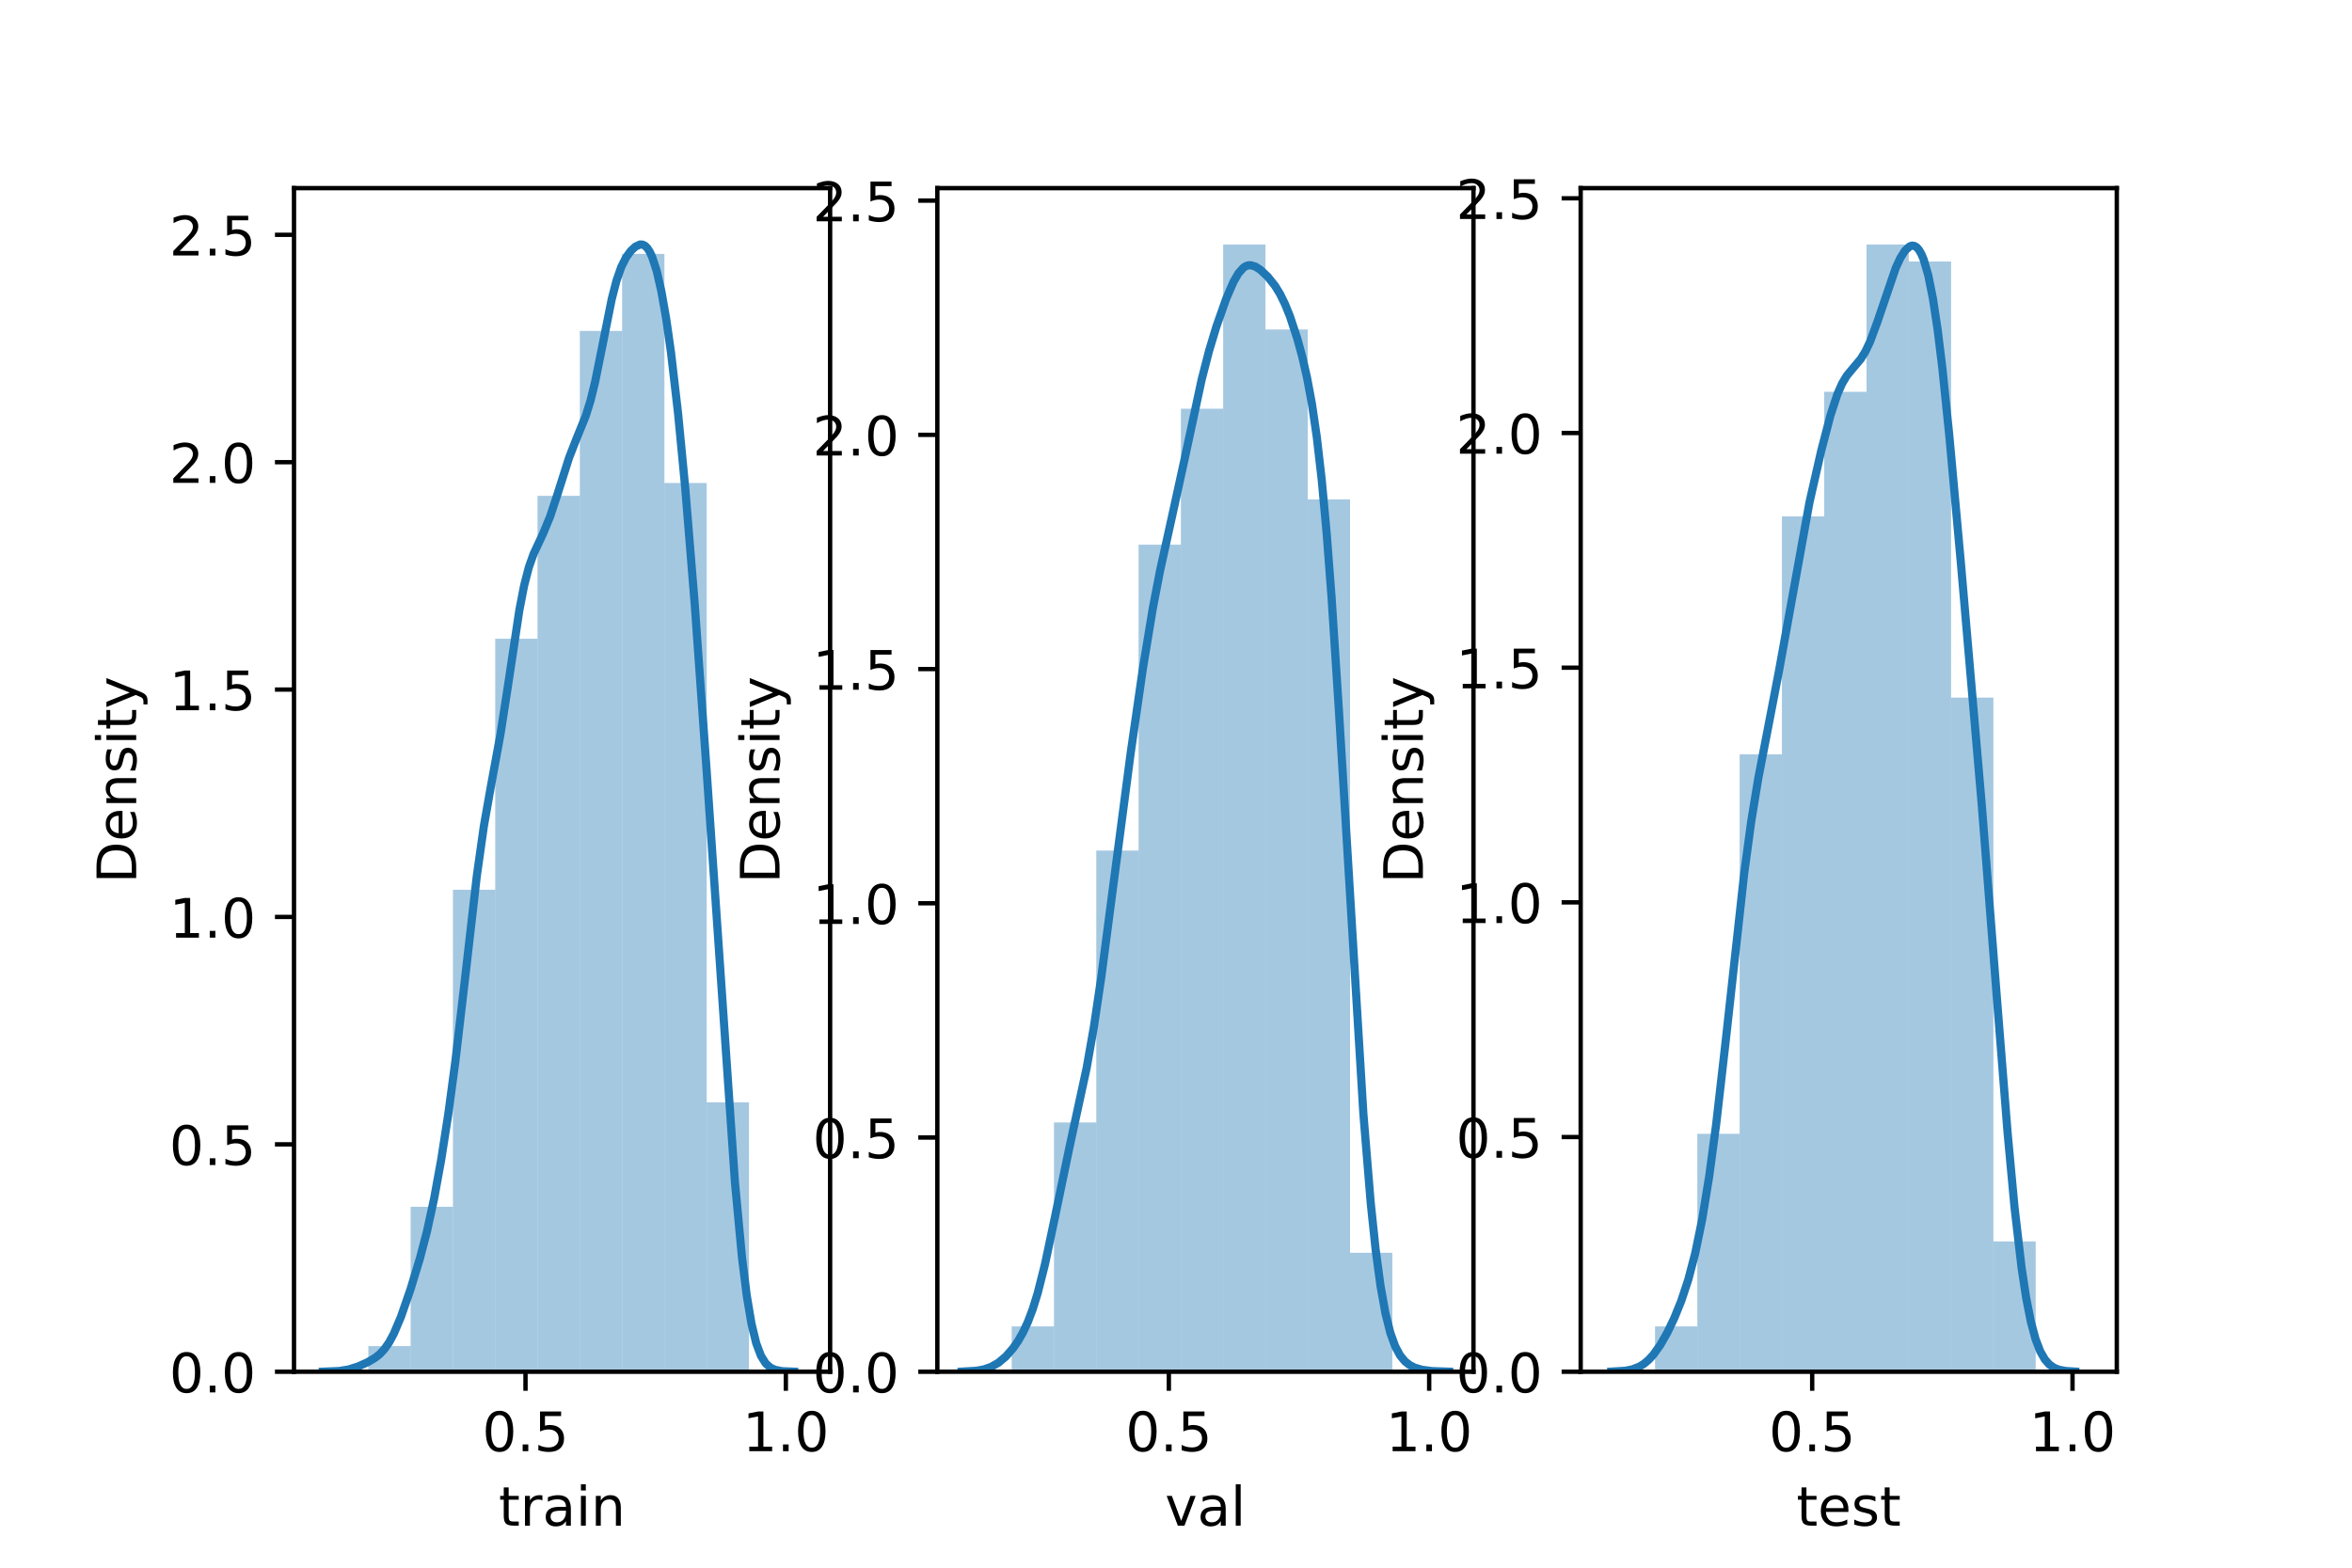 <?xml version="1.0" encoding="utf-8" standalone="no"?>
<!DOCTYPE svg PUBLIC "-//W3C//DTD SVG 1.1//EN"
  "http://www.w3.org/Graphics/SVG/1.1/DTD/svg11.dtd">
<!-- Created with matplotlib (https://matplotlib.org/) -->
<svg height="288pt" version="1.1" viewBox="0 0 432 288" width="432pt" xmlns="http://www.w3.org/2000/svg" xmlns:xlink="http://www.w3.org/1999/xlink">
 <defs>
  <style type="text/css">*{stroke-linecap:butt;stroke-linejoin:round;}</style>
 </defs>
 <g id="figure_1">
  <g id="patch_1">
   <path d="M 0 288 
L 432 288 
L 432 0 
L 0 0 
z
" style="fill:#ffffff;"/>
  </g>
  <g id="axes_1">
   <g id="patch_2">
    <path d="M 54 252 
L 152.471 252 
L 152.471 34.56 
L 54 34.56 
z
" style="fill:#ffffff;"/>
   </g>
   <g id="patch_3">
    <path clip-path="url(#p85835fac88)" d="M 67.655 252 
L 75.424 252 
L 75.424 247.287 
L 67.655 247.287 
z
" style="fill:#1f77b4;opacity:0.4;"/>
   </g>
   <g id="patch_4">
    <path clip-path="url(#p85835fac88)" d="M 75.424 252 
L 83.193 252 
L 83.193 221.702 
L 75.424 221.702 
z
" style="fill:#1f77b4;opacity:0.4;"/>
   </g>
   <g id="patch_5">
    <path clip-path="url(#p85835fac88)" d="M 83.193 252 
L 90.961 252 
L 90.961 163.463 
L 83.193 163.463 
z
" style="fill:#1f77b4;opacity:0.4;"/>
   </g>
   <g id="patch_6">
    <path clip-path="url(#p85835fac88)" d="M 90.961 252 
L 98.73 252 
L 98.73 117.343 
L 90.961 117.343 
z
" style="fill:#1f77b4;opacity:0.4;"/>
   </g>
   <g id="patch_7">
    <path clip-path="url(#p85835fac88)" d="M 98.73 252 
L 106.499 252 
L 106.499 91.084 
L 98.73 91.084 
z
" style="fill:#1f77b4;opacity:0.4;"/>
   </g>
   <g id="patch_8">
    <path clip-path="url(#p85835fac88)" d="M 106.499 252 
L 114.267 252 
L 114.267 60.787 
L 106.499 60.787 
z
" style="fill:#1f77b4;opacity:0.4;"/>
   </g>
   <g id="patch_9">
    <path clip-path="url(#p85835fac88)" d="M 114.267 252 
L 122.036 252 
L 122.036 46.648 
L 114.267 46.648 
z
" style="fill:#1f77b4;opacity:0.4;"/>
   </g>
   <g id="patch_10">
    <path clip-path="url(#p85835fac88)" d="M 122.036 252 
L 129.805 252 
L 129.805 88.728 
L 122.036 88.728 
z
" style="fill:#1f77b4;opacity:0.4;"/>
   </g>
   <g id="patch_11">
    <path clip-path="url(#p85835fac88)" d="M 129.805 252 
L 137.573 252 
L 137.573 202.513 
L 129.805 202.513 
z
" style="fill:#1f77b4;opacity:0.4;"/>
   </g>
   <g id="matplotlib.axis_1">
    <g id="xtick_1">
     <g id="line2d_1">
      <defs>
       <path d="M 0 0 
L 0 3.5 
" id="m9361485371" style="stroke:#000000;stroke-width:0.8;"/>
      </defs>
      <g>
       <use style="stroke:#000000;stroke-width:0.8;" x="96.521" xlink:href="#m9361485371" y="252"/>
      </g>
     </g>
     <g id="text_1">
      <!-- 0.5 -->
      <g transform="translate(88.57 266.598)scale(0.1 -0.1)">
       <defs>
        <path d="M 31.781 66.406 
Q 24.172 66.406 20.328 58.906 
Q 16.5 51.422 16.5 36.375 
Q 16.5 21.391 20.328 13.891 
Q 24.172 6.391 31.781 6.391 
Q 39.453 6.391 43.281 13.891 
Q 47.125 21.391 47.125 36.375 
Q 47.125 51.422 43.281 58.906 
Q 39.453 66.406 31.781 66.406 
z
M 31.781 74.219 
Q 44.047 74.219 50.516 64.516 
Q 56.984 54.828 56.984 36.375 
Q 56.984 17.969 50.516 8.266 
Q 44.047 -1.422 31.781 -1.422 
Q 19.531 -1.422 13.062 8.266 
Q 6.594 17.969 6.594 36.375 
Q 6.594 54.828 13.062 64.516 
Q 19.531 74.219 31.781 74.219 
z
" id="DejaVuSans-48"/>
        <path d="M 10.688 12.406 
L 21 12.406 
L 21 0 
L 10.688 0 
z
" id="DejaVuSans-46"/>
        <path d="M 10.797 72.906 
L 49.516 72.906 
L 49.516 64.594 
L 19.828 64.594 
L 19.828 46.734 
Q 21.969 47.469 24.109 47.828 
Q 26.266 48.188 28.422 48.188 
Q 40.625 48.188 47.75 41.5 
Q 54.891 34.812 54.891 23.391 
Q 54.891 11.625 47.562 5.094 
Q 40.234 -1.422 26.906 -1.422 
Q 22.312 -1.422 17.547 -0.641 
Q 12.797 0.141 7.719 1.703 
L 7.719 11.625 
Q 12.109 9.234 16.797 8.062 
Q 21.484 6.891 26.703 6.891 
Q 35.156 6.891 40.078 11.328 
Q 45.016 15.766 45.016 23.391 
Q 45.016 31 40.078 35.438 
Q 35.156 39.891 26.703 39.891 
Q 22.75 39.891 18.812 39.016 
Q 14.891 38.141 10.797 36.281 
z
" id="DejaVuSans-53"/>
       </defs>
       <use xlink:href="#DejaVuSans-48"/>
       <use x="63.623" xlink:href="#DejaVuSans-46"/>
       <use x="95.41" xlink:href="#DejaVuSans-53"/>
      </g>
     </g>
    </g>
    <g id="xtick_2">
     <g id="line2d_2">
      <g>
       <use style="stroke:#000000;stroke-width:0.8;" x="144.337" xlink:href="#m9361485371" y="252"/>
      </g>
     </g>
     <g id="text_2">
      <!-- 1.0 -->
      <g transform="translate(136.385 266.598)scale(0.1 -0.1)">
       <defs>
        <path d="M 12.406 8.297 
L 28.516 8.297 
L 28.516 63.922 
L 10.984 60.406 
L 10.984 69.391 
L 28.422 72.906 
L 38.281 72.906 
L 38.281 8.297 
L 54.391 8.297 
L 54.391 0 
L 12.406 0 
z
" id="DejaVuSans-49"/>
       </defs>
       <use xlink:href="#DejaVuSans-49"/>
       <use x="63.623" xlink:href="#DejaVuSans-46"/>
       <use x="95.41" xlink:href="#DejaVuSans-48"/>
      </g>
     </g>
    </g>
    <g id="text_3">
     <!-- train -->
     <g transform="translate(91.598 280.277)scale(0.1 -0.1)">
      <defs>
       <path d="M 18.312 70.219 
L 18.312 54.688 
L 36.812 54.688 
L 36.812 47.703 
L 18.312 47.703 
L 18.312 18.016 
Q 18.312 11.328 20.141 9.422 
Q 21.969 7.516 27.594 7.516 
L 36.812 7.516 
L 36.812 0 
L 27.594 0 
Q 17.188 0 13.234 3.875 
Q 9.281 7.766 9.281 18.016 
L 9.281 47.703 
L 2.688 47.703 
L 2.688 54.688 
L 9.281 54.688 
L 9.281 70.219 
z
" id="DejaVuSans-116"/>
       <path d="M 41.109 46.297 
Q 39.594 47.172 37.812 47.578 
Q 36.031 48 33.891 48 
Q 26.266 48 22.188 43.047 
Q 18.109 38.094 18.109 28.812 
L 18.109 0 
L 9.078 0 
L 9.078 54.688 
L 18.109 54.688 
L 18.109 46.188 
Q 20.953 51.172 25.484 53.578 
Q 30.031 56 36.531 56 
Q 37.453 56 38.578 55.875 
Q 39.703 55.766 41.062 55.516 
z
" id="DejaVuSans-114"/>
       <path d="M 34.281 27.484 
Q 23.391 27.484 19.188 25 
Q 14.984 22.516 14.984 16.5 
Q 14.984 11.719 18.141 8.906 
Q 21.297 6.109 26.703 6.109 
Q 34.188 6.109 38.703 11.406 
Q 43.219 16.703 43.219 25.484 
L 43.219 27.484 
z
M 52.203 31.203 
L 52.203 0 
L 43.219 0 
L 43.219 8.297 
Q 40.141 3.328 35.547 0.953 
Q 30.953 -1.422 24.312 -1.422 
Q 15.922 -1.422 10.953 3.297 
Q 6 8.016 6 15.922 
Q 6 25.141 12.172 29.828 
Q 18.359 34.516 30.609 34.516 
L 43.219 34.516 
L 43.219 35.406 
Q 43.219 41.609 39.141 45 
Q 35.062 48.391 27.688 48.391 
Q 23 48.391 18.547 47.266 
Q 14.109 46.141 10.016 43.891 
L 10.016 52.203 
Q 14.938 54.109 19.578 55.047 
Q 24.219 56 28.609 56 
Q 40.484 56 46.344 49.844 
Q 52.203 43.703 52.203 31.203 
z
" id="DejaVuSans-97"/>
       <path d="M 9.422 54.688 
L 18.406 54.688 
L 18.406 0 
L 9.422 0 
z
M 9.422 75.984 
L 18.406 75.984 
L 18.406 64.594 
L 9.422 64.594 
z
" id="DejaVuSans-105"/>
       <path d="M 54.891 33.016 
L 54.891 0 
L 45.906 0 
L 45.906 32.719 
Q 45.906 40.484 42.875 44.328 
Q 39.844 48.188 33.797 48.188 
Q 26.516 48.188 22.312 43.547 
Q 18.109 38.922 18.109 30.906 
L 18.109 0 
L 9.078 0 
L 9.078 54.688 
L 18.109 54.688 
L 18.109 46.188 
Q 21.344 51.125 25.703 53.562 
Q 30.078 56 35.797 56 
Q 45.219 56 50.047 50.172 
Q 54.891 44.344 54.891 33.016 
z
" id="DejaVuSans-110"/>
      </defs>
      <use xlink:href="#DejaVuSans-116"/>
      <use x="39.209" xlink:href="#DejaVuSans-114"/>
      <use x="80.322" xlink:href="#DejaVuSans-97"/>
      <use x="141.602" xlink:href="#DejaVuSans-105"/>
      <use x="169.385" xlink:href="#DejaVuSans-110"/>
     </g>
    </g>
   </g>
   <g id="matplotlib.axis_2">
    <g id="ytick_1">
     <g id="line2d_3">
      <defs>
       <path d="M 0 0 
L -3.5 0 
" id="m3966f8f498" style="stroke:#000000;stroke-width:0.8;"/>
      </defs>
      <g>
       <use style="stroke:#000000;stroke-width:0.8;" x="54" xlink:href="#m3966f8f498" y="252"/>
      </g>
     </g>
     <g id="text_4">
      <!-- 0.0 -->
      <g transform="translate(31.097 255.799)scale(0.1 -0.1)">
       <use xlink:href="#DejaVuSans-48"/>
       <use x="63.623" xlink:href="#DejaVuSans-46"/>
       <use x="95.41" xlink:href="#DejaVuSans-48"/>
      </g>
     </g>
    </g>
    <g id="ytick_2">
     <g id="line2d_4">
      <g>
       <use style="stroke:#000000;stroke-width:0.8;" x="54" xlink:href="#m3966f8f498" y="210.227"/>
      </g>
     </g>
     <g id="text_5">
      <!-- 0.5 -->
      <g transform="translate(31.097 214.026)scale(0.1 -0.1)">
       <use xlink:href="#DejaVuSans-48"/>
       <use x="63.623" xlink:href="#DejaVuSans-46"/>
       <use x="95.41" xlink:href="#DejaVuSans-53"/>
      </g>
     </g>
    </g>
    <g id="ytick_3">
     <g id="line2d_5">
      <g>
       <use style="stroke:#000000;stroke-width:0.8;" x="54" xlink:href="#m3966f8f498" y="168.454"/>
      </g>
     </g>
     <g id="text_6">
      <!-- 1.0 -->
      <g transform="translate(31.097 172.253)scale(0.1 -0.1)">
       <use xlink:href="#DejaVuSans-49"/>
       <use x="63.623" xlink:href="#DejaVuSans-46"/>
       <use x="95.41" xlink:href="#DejaVuSans-48"/>
      </g>
     </g>
    </g>
    <g id="ytick_4">
     <g id="line2d_6">
      <g>
       <use style="stroke:#000000;stroke-width:0.8;" x="54" xlink:href="#m3966f8f498" y="126.68"/>
      </g>
     </g>
     <g id="text_7">
      <!-- 1.5 -->
      <g transform="translate(31.097 130.479)scale(0.1 -0.1)">
       <use xlink:href="#DejaVuSans-49"/>
       <use x="63.623" xlink:href="#DejaVuSans-46"/>
       <use x="95.41" xlink:href="#DejaVuSans-53"/>
      </g>
     </g>
    </g>
    <g id="ytick_5">
     <g id="line2d_7">
      <g>
       <use style="stroke:#000000;stroke-width:0.8;" x="54" xlink:href="#m3966f8f498" y="84.907"/>
      </g>
     </g>
     <g id="text_8">
      <!-- 2.0 -->
      <g transform="translate(31.097 88.706)scale(0.1 -0.1)">
       <defs>
        <path d="M 19.188 8.297 
L 53.609 8.297 
L 53.609 0 
L 7.328 0 
L 7.328 8.297 
Q 12.938 14.109 22.625 23.891 
Q 32.328 33.688 34.812 36.531 
Q 39.547 41.844 41.422 45.531 
Q 43.312 49.219 43.312 52.781 
Q 43.312 58.594 39.234 62.25 
Q 35.156 65.922 28.609 65.922 
Q 23.969 65.922 18.812 64.312 
Q 13.672 62.703 7.812 59.422 
L 7.812 69.391 
Q 13.766 71.781 18.938 73 
Q 24.125 74.219 28.422 74.219 
Q 39.75 74.219 46.484 68.547 
Q 53.219 62.891 53.219 53.422 
Q 53.219 48.922 51.531 44.891 
Q 49.859 40.875 45.406 35.406 
Q 44.188 33.984 37.641 27.219 
Q 31.109 20.453 19.188 8.297 
z
" id="DejaVuSans-50"/>
       </defs>
       <use xlink:href="#DejaVuSans-50"/>
       <use x="63.623" xlink:href="#DejaVuSans-46"/>
       <use x="95.41" xlink:href="#DejaVuSans-48"/>
      </g>
     </g>
    </g>
    <g id="ytick_6">
     <g id="line2d_8">
      <g>
       <use style="stroke:#000000;stroke-width:0.8;" x="54" xlink:href="#m3966f8f498" y="43.134"/>
      </g>
     </g>
     <g id="text_9">
      <!-- 2.5 -->
      <g transform="translate(31.097 46.933)scale(0.1 -0.1)">
       <use xlink:href="#DejaVuSans-50"/>
       <use x="63.623" xlink:href="#DejaVuSans-46"/>
       <use x="95.41" xlink:href="#DejaVuSans-53"/>
      </g>
     </g>
    </g>
    <g id="text_10">
     <!-- Density -->
     <g transform="translate(25.017 162.289)rotate(-90)scale(0.1 -0.1)">
      <defs>
       <path d="M 19.672 64.797 
L 19.672 8.109 
L 31.594 8.109 
Q 46.688 8.109 53.688 14.938 
Q 60.688 21.781 60.688 36.531 
Q 60.688 51.172 53.688 57.984 
Q 46.688 64.797 31.594 64.797 
z
M 9.812 72.906 
L 30.078 72.906 
Q 51.266 72.906 61.172 64.094 
Q 71.094 55.281 71.094 36.531 
Q 71.094 17.672 61.125 8.828 
Q 51.172 0 30.078 0 
L 9.812 0 
z
" id="DejaVuSans-68"/>
       <path d="M 56.203 29.594 
L 56.203 25.203 
L 14.891 25.203 
Q 15.484 15.922 20.484 11.062 
Q 25.484 6.203 34.422 6.203 
Q 39.594 6.203 44.453 7.469 
Q 49.312 8.734 54.109 11.281 
L 54.109 2.781 
Q 49.266 0.734 44.188 -0.344 
Q 39.109 -1.422 33.891 -1.422 
Q 20.797 -1.422 13.156 6.188 
Q 5.516 13.812 5.516 26.812 
Q 5.516 40.234 12.766 48.109 
Q 20.016 56 32.328 56 
Q 43.359 56 49.781 48.891 
Q 56.203 41.797 56.203 29.594 
z
M 47.219 32.234 
Q 47.125 39.594 43.094 43.984 
Q 39.062 48.391 32.422 48.391 
Q 24.906 48.391 20.391 44.141 
Q 15.875 39.891 15.188 32.172 
z
" id="DejaVuSans-101"/>
       <path d="M 44.281 53.078 
L 44.281 44.578 
Q 40.484 46.531 36.375 47.5 
Q 32.281 48.484 27.875 48.484 
Q 21.188 48.484 17.844 46.438 
Q 14.5 44.391 14.5 40.281 
Q 14.5 37.156 16.891 35.375 
Q 19.281 33.594 26.516 31.984 
L 29.594 31.297 
Q 39.156 29.25 43.188 25.516 
Q 47.219 21.781 47.219 15.094 
Q 47.219 7.469 41.188 3.016 
Q 35.156 -1.422 24.609 -1.422 
Q 20.219 -1.422 15.453 -0.562 
Q 10.688 0.297 5.422 2 
L 5.422 11.281 
Q 10.406 8.688 15.234 7.391 
Q 20.062 6.109 24.812 6.109 
Q 31.156 6.109 34.562 8.281 
Q 37.984 10.453 37.984 14.406 
Q 37.984 18.062 35.516 20.016 
Q 33.062 21.969 24.703 23.781 
L 21.578 24.516 
Q 13.234 26.266 9.516 29.906 
Q 5.812 33.547 5.812 39.891 
Q 5.812 47.609 11.281 51.797 
Q 16.75 56 26.812 56 
Q 31.781 56 36.172 55.266 
Q 40.578 54.547 44.281 53.078 
z
" id="DejaVuSans-115"/>
       <path d="M 32.172 -5.078 
Q 28.375 -14.844 24.75 -17.812 
Q 21.141 -20.797 15.094 -20.797 
L 7.906 -20.797 
L 7.906 -13.281 
L 13.188 -13.281 
Q 16.891 -13.281 18.938 -11.516 
Q 21 -9.766 23.484 -3.219 
L 25.094 0.875 
L 2.984 54.688 
L 12.5 54.688 
L 29.594 11.922 
L 46.688 54.688 
L 56.203 54.688 
z
" id="DejaVuSans-121"/>
      </defs>
      <use xlink:href="#DejaVuSans-68"/>
      <use x="77.002" xlink:href="#DejaVuSans-101"/>
      <use x="138.525" xlink:href="#DejaVuSans-110"/>
      <use x="201.904" xlink:href="#DejaVuSans-115"/>
      <use x="254.004" xlink:href="#DejaVuSans-105"/>
      <use x="281.787" xlink:href="#DejaVuSans-116"/>
      <use x="320.996" xlink:href="#DejaVuSans-121"/>
     </g>
    </g>
   </g>
   <g id="line2d_9">
    <path clip-path="url(#p85835fac88)" d="M 59.291 251.992 
L 62.336 251.866 
L 64.076 251.574 
L 65.816 251.019 
L 67.556 250.237 
L 68.861 249.471 
L 69.731 248.785 
L 70.601 247.859 
L 71.471 246.612 
L 72.341 244.996 
L 73.646 241.908 
L 75.386 236.898 
L 77.126 231.179 
L 78.431 226.18 
L 79.736 220.191 
L 81.042 213.014 
L 82.347 204.601 
L 83.652 194.878 
L 85.392 179.977 
L 87.567 161.013 
L 88.872 151.766 
L 90.177 144.379 
L 91.917 134.907 
L 93.222 126.496 
L 95.397 112.061 
L 96.267 107.576 
L 97.137 104.197 
L 98.007 101.747 
L 99.747 98.038 
L 101.052 94.864 
L 102.357 90.91 
L 104.532 84.069 
L 105.837 80.719 
L 107.577 76.434 
L 108.447 73.647 
L 109.317 70.115 
L 110.622 63.633 
L 112.362 54.937 
L 113.232 51.562 
L 114.102 49.068 
L 114.972 47.328 
L 115.842 46.119 
L 116.712 45.302 
L 117.582 44.914 
L 118.017 44.936 
L 118.452 45.142 
L 118.887 45.561 
L 119.322 46.219 
L 119.757 47.136 
L 120.627 49.802 
L 121.497 53.616 
L 122.367 58.582 
L 123.237 64.686 
L 124.542 75.926 
L 125.847 89.52 
L 127.587 110.794 
L 129.763 141.193 
L 134.983 217.131 
L 136.288 231.013 
L 137.158 238 
L 138.028 243.181 
L 138.898 246.768 
L 139.768 249.081 
L 140.638 250.471 
L 141.508 251.249 
L 142.378 251.654 
L 143.683 251.904 
L 145.858 251.992 
L 145.858 251.992 
" style="fill:none;stroke:#1f77b4;stroke-linecap:square;stroke-width:1.5;"/>
   </g>
   <g id="patch_12">
    <path d="M 54 252 
L 54 34.56 
" style="fill:none;stroke:#000000;stroke-linecap:square;stroke-linejoin:miter;stroke-width:0.8;"/>
   </g>
   <g id="patch_13">
    <path d="M 152.471 252 
L 152.471 34.56 
" style="fill:none;stroke:#000000;stroke-linecap:square;stroke-linejoin:miter;stroke-width:0.8;"/>
   </g>
   <g id="patch_14">
    <path d="M 54 252 
L 152.471 252 
" style="fill:none;stroke:#000000;stroke-linecap:square;stroke-linejoin:miter;stroke-width:0.8;"/>
   </g>
   <g id="patch_15">
    <path d="M 54 34.56 
L 152.471 34.56 
" style="fill:none;stroke:#000000;stroke-linecap:square;stroke-linejoin:miter;stroke-width:0.8;"/>
   </g>
  </g>
  <g id="axes_2">
   <g id="patch_16">
    <path d="M 172.165 252 
L 270.635 252 
L 270.635 34.56 
L 172.165 34.56 
z
" style="fill:#ffffff;"/>
   </g>
   <g id="patch_17">
    <path clip-path="url(#p660f6eac1b)" d="M 185.82 252 
L 193.589 252 
L 193.589 243.675 
L 185.82 243.675 
z
" style="fill:#1f77b4;opacity:0.4;"/>
   </g>
   <g id="patch_18">
    <path clip-path="url(#p660f6eac1b)" d="M 193.589 252 
L 201.357 252 
L 201.357 206.212 
L 193.589 206.212 
z
" style="fill:#1f77b4;opacity:0.4;"/>
   </g>
   <g id="patch_19">
    <path clip-path="url(#p660f6eac1b)" d="M 201.357 252 
L 209.126 252 
L 209.126 156.262 
L 201.357 156.262 
z
" style="fill:#1f77b4;opacity:0.4;"/>
   </g>
   <g id="patch_20">
    <path clip-path="url(#p660f6eac1b)" d="M 209.126 252 
L 216.895 252 
L 216.895 100.068 
L 209.126 100.068 
z
" style="fill:#1f77b4;opacity:0.4;"/>
   </g>
   <g id="patch_21">
    <path clip-path="url(#p660f6eac1b)" d="M 216.895 252 
L 224.663 252 
L 224.663 75.093 
L 216.895 75.093 
z
" style="fill:#1f77b4;opacity:0.4;"/>
   </g>
   <g id="patch_22">
    <path clip-path="url(#p660f6eac1b)" d="M 224.663 252 
L 232.432 252 
L 232.432 44.914 
L 224.663 44.914 
z
" style="fill:#1f77b4;opacity:0.4;"/>
   </g>
   <g id="patch_23">
    <path clip-path="url(#p660f6eac1b)" d="M 232.432 252 
L 240.201 252 
L 240.201 60.524 
L 232.432 60.524 
z
" style="fill:#1f77b4;opacity:0.4;"/>
   </g>
   <g id="patch_24">
    <path clip-path="url(#p660f6eac1b)" d="M 240.201 252 
L 247.969 252 
L 247.969 91.743 
L 240.201 91.743 
z
" style="fill:#1f77b4;opacity:0.4;"/>
   </g>
   <g id="patch_25">
    <path clip-path="url(#p660f6eac1b)" d="M 247.969 252 
L 255.738 252 
L 255.738 230.147 
L 247.969 230.147 
z
" style="fill:#1f77b4;opacity:0.4;"/>
   </g>
   <g id="matplotlib.axis_3">
    <g id="xtick_3">
     <g id="line2d_10">
      <g>
       <use style="stroke:#000000;stroke-width:0.8;" x="214.686" xlink:href="#m9361485371" y="252"/>
      </g>
     </g>
     <g id="text_11">
      <!-- 0.5 -->
      <g transform="translate(206.734 266.598)scale(0.1 -0.1)">
       <use xlink:href="#DejaVuSans-48"/>
       <use x="63.623" xlink:href="#DejaVuSans-46"/>
       <use x="95.41" xlink:href="#DejaVuSans-53"/>
      </g>
     </g>
    </g>
    <g id="xtick_4">
     <g id="line2d_11">
      <g>
       <use style="stroke:#000000;stroke-width:0.8;" x="262.501" xlink:href="#m9361485371" y="252"/>
      </g>
     </g>
     <g id="text_12">
      <!-- 1.0 -->
      <g transform="translate(254.55 266.598)scale(0.1 -0.1)">
       <use xlink:href="#DejaVuSans-49"/>
       <use x="63.623" xlink:href="#DejaVuSans-46"/>
       <use x="95.41" xlink:href="#DejaVuSans-48"/>
      </g>
     </g>
    </g>
    <g id="text_13">
     <!-- val -->
     <g transform="translate(213.988 280.277)scale(0.1 -0.1)">
      <defs>
       <path d="M 2.984 54.688 
L 12.5 54.688 
L 29.594 8.797 
L 46.688 54.688 
L 56.203 54.688 
L 35.688 0 
L 23.484 0 
z
" id="DejaVuSans-118"/>
       <path d="M 9.422 75.984 
L 18.406 75.984 
L 18.406 0 
L 9.422 0 
z
" id="DejaVuSans-108"/>
      </defs>
      <use xlink:href="#DejaVuSans-118"/>
      <use x="59.18" xlink:href="#DejaVuSans-97"/>
      <use x="120.459" xlink:href="#DejaVuSans-108"/>
     </g>
    </g>
   </g>
   <g id="matplotlib.axis_4">
    <g id="ytick_7">
     <g id="line2d_12">
      <g>
       <use style="stroke:#000000;stroke-width:0.8;" x="172.165" xlink:href="#m3966f8f498" y="252"/>
      </g>
     </g>
     <g id="text_14">
      <!-- 0.0 -->
      <g transform="translate(149.262 255.799)scale(0.1 -0.1)">
       <use xlink:href="#DejaVuSans-48"/>
       <use x="63.623" xlink:href="#DejaVuSans-46"/>
       <use x="95.41" xlink:href="#DejaVuSans-48"/>
      </g>
     </g>
    </g>
    <g id="ytick_8">
     <g id="line2d_13">
      <g>
       <use style="stroke:#000000;stroke-width:0.8;" x="172.165" xlink:href="#m3966f8f498" y="208.971"/>
      </g>
     </g>
     <g id="text_15">
      <!-- 0.5 -->
      <g transform="translate(149.262 212.77)scale(0.1 -0.1)">
       <use xlink:href="#DejaVuSans-48"/>
       <use x="63.623" xlink:href="#DejaVuSans-46"/>
       <use x="95.41" xlink:href="#DejaVuSans-53"/>
      </g>
     </g>
    </g>
    <g id="ytick_9">
     <g id="line2d_14">
      <g>
       <use style="stroke:#000000;stroke-width:0.8;" x="172.165" xlink:href="#m3966f8f498" y="165.942"/>
      </g>
     </g>
     <g id="text_16">
      <!-- 1.0 -->
      <g transform="translate(149.262 169.741)scale(0.1 -0.1)">
       <use xlink:href="#DejaVuSans-49"/>
       <use x="63.623" xlink:href="#DejaVuSans-46"/>
       <use x="95.41" xlink:href="#DejaVuSans-48"/>
      </g>
     </g>
    </g>
    <g id="ytick_10">
     <g id="line2d_15">
      <g>
       <use style="stroke:#000000;stroke-width:0.8;" x="172.165" xlink:href="#m3966f8f498" y="122.913"/>
      </g>
     </g>
     <g id="text_17">
      <!-- 1.5 -->
      <g transform="translate(149.262 126.712)scale(0.1 -0.1)">
       <use xlink:href="#DejaVuSans-49"/>
       <use x="63.623" xlink:href="#DejaVuSans-46"/>
       <use x="95.41" xlink:href="#DejaVuSans-53"/>
      </g>
     </g>
    </g>
    <g id="ytick_11">
     <g id="line2d_16">
      <g>
       <use style="stroke:#000000;stroke-width:0.8;" x="172.165" xlink:href="#m3966f8f498" y="79.884"/>
      </g>
     </g>
     <g id="text_18">
      <!-- 2.0 -->
      <g transform="translate(149.262 83.683)scale(0.1 -0.1)">
       <use xlink:href="#DejaVuSans-50"/>
       <use x="63.623" xlink:href="#DejaVuSans-46"/>
       <use x="95.41" xlink:href="#DejaVuSans-48"/>
      </g>
     </g>
    </g>
    <g id="ytick_12">
     <g id="line2d_17">
      <g>
       <use style="stroke:#000000;stroke-width:0.8;" x="172.165" xlink:href="#m3966f8f498" y="36.855"/>
      </g>
     </g>
     <g id="text_19">
      <!-- 2.5 -->
      <g transform="translate(149.262 40.654)scale(0.1 -0.1)">
       <use xlink:href="#DejaVuSans-50"/>
       <use x="63.623" xlink:href="#DejaVuSans-46"/>
       <use x="95.41" xlink:href="#DejaVuSans-53"/>
      </g>
     </g>
    </g>
    <g id="text_20">
     <!-- Density -->
     <g transform="translate(143.182 162.289)rotate(-90)scale(0.1 -0.1)">
      <use xlink:href="#DejaVuSans-68"/>
      <use x="77.002" xlink:href="#DejaVuSans-101"/>
      <use x="138.525" xlink:href="#DejaVuSans-110"/>
      <use x="201.904" xlink:href="#DejaVuSans-115"/>
      <use x="254.004" xlink:href="#DejaVuSans-105"/>
      <use x="281.787" xlink:href="#DejaVuSans-116"/>
      <use x="320.996" xlink:href="#DejaVuSans-121"/>
     </g>
    </g>
   </g>
   <g id="line2d_18">
    <path clip-path="url(#p660f6eac1b)" d="M 176.641 251.98 
L 179.34 251.824 
L 180.689 251.578 
L 182.039 251.112 
L 183.388 250.341 
L 184.738 249.207 
L 186.087 247.666 
L 186.987 246.369 
L 187.887 244.797 
L 188.786 242.869 
L 189.686 240.494 
L 190.586 237.6 
L 191.935 232.255 
L 193.735 223.736 
L 196.434 210.746 
L 199.583 196.226 
L 200.932 188.551 
L 202.282 179.466 
L 204.531 162.285 
L 207.68 138.299 
L 209.929 122.733 
L 211.728 111.827 
L 213.078 104.804 
L 215.327 94.62 
L 217.576 84.356 
L 220.725 69.682 
L 222.075 64.443 
L 223.424 59.976 
L 225.224 54.871 
L 226.573 51.749 
L 227.473 50.198 
L 228.373 49.189 
L 228.822 48.899 
L 229.272 48.746 
L 229.722 48.721 
L 230.622 48.993 
L 231.521 49.583 
L 232.871 50.853 
L 234.221 52.552 
L 235.12 54.027 
L 236.02 55.862 
L 236.92 58.089 
L 238.269 62.176 
L 239.169 65.46 
L 240.068 69.371 
L 240.968 74.207 
L 241.868 80.347 
L 242.768 88.164 
L 243.667 97.912 
L 244.567 109.639 
L 245.916 130.438 
L 250.415 204.585 
L 251.764 220.992 
L 252.664 229.537 
L 253.564 236.224 
L 254.463 241.239 
L 255.363 244.847 
L 256.263 247.342 
L 257.163 249.012 
L 258.062 250.102 
L 258.962 250.804 
L 259.862 251.254 
L 261.211 251.645 
L 263.01 251.882 
L 266.159 251.989 
L 266.159 251.989 
" style="fill:none;stroke:#1f77b4;stroke-linecap:square;stroke-width:1.5;"/>
   </g>
   <g id="patch_26">
    <path d="M 172.165 252 
L 172.165 34.56 
" style="fill:none;stroke:#000000;stroke-linecap:square;stroke-linejoin:miter;stroke-width:0.8;"/>
   </g>
   <g id="patch_27">
    <path d="M 270.635 252 
L 270.635 34.56 
" style="fill:none;stroke:#000000;stroke-linecap:square;stroke-linejoin:miter;stroke-width:0.8;"/>
   </g>
   <g id="patch_28">
    <path d="M 172.165 252 
L 270.635 252 
" style="fill:none;stroke:#000000;stroke-linecap:square;stroke-linejoin:miter;stroke-width:0.8;"/>
   </g>
   <g id="patch_29">
    <path d="M 172.165 34.56 
L 270.635 34.56 
" style="fill:none;stroke:#000000;stroke-linecap:square;stroke-linejoin:miter;stroke-width:0.8;"/>
   </g>
  </g>
  <g id="axes_3">
   <g id="patch_30">
    <path d="M 290.329 252 
L 388.8 252 
L 388.8 34.56 
L 290.329 34.56 
z
" style="fill:#ffffff;"/>
   </g>
   <g id="patch_31">
    <path clip-path="url(#p56af8ebb15)" d="M 303.985 252 
L 311.754 252 
L 311.754 243.675 
L 303.985 243.675 
z
" style="fill:#1f77b4;opacity:0.4;"/>
   </g>
   <g id="patch_32">
    <path clip-path="url(#p56af8ebb15)" d="M 311.754 252 
L 319.522 252 
L 319.522 208.293 
L 311.754 208.293 
z
" style="fill:#1f77b4;opacity:0.4;"/>
   </g>
   <g id="patch_33">
    <path clip-path="url(#p56af8ebb15)" d="M 319.522 252 
L 327.291 252 
L 327.291 138.571 
L 319.522 138.571 
z
" style="fill:#1f77b4;opacity:0.4;"/>
   </g>
   <g id="patch_34">
    <path clip-path="url(#p56af8ebb15)" d="M 327.291 252 
L 335.059 252 
L 335.059 94.865 
L 327.291 94.865 
z
" style="fill:#1f77b4;opacity:0.4;"/>
   </g>
   <g id="patch_35">
    <path clip-path="url(#p56af8ebb15)" d="M 335.059 252 
L 342.828 252 
L 342.828 71.971 
L 335.059 71.971 
z
" style="fill:#1f77b4;opacity:0.4;"/>
   </g>
   <g id="patch_36">
    <path clip-path="url(#p56af8ebb15)" d="M 342.828 252 
L 350.597 252 
L 350.597 44.914 
L 342.828 44.914 
z
" style="fill:#1f77b4;opacity:0.4;"/>
   </g>
   <g id="patch_37">
    <path clip-path="url(#p56af8ebb15)" d="M 350.597 252 
L 358.365 252 
L 358.365 48.036 
L 350.597 48.036 
z
" style="fill:#1f77b4;opacity:0.4;"/>
   </g>
   <g id="patch_38">
    <path clip-path="url(#p56af8ebb15)" d="M 358.365 252 
L 366.134 252 
L 366.134 128.165 
L 358.365 128.165 
z
" style="fill:#1f77b4;opacity:0.4;"/>
   </g>
   <g id="patch_39">
    <path clip-path="url(#p56af8ebb15)" d="M 366.134 252 
L 373.903 252 
L 373.903 228.065 
L 366.134 228.065 
z
" style="fill:#1f77b4;opacity:0.4;"/>
   </g>
   <g id="matplotlib.axis_5">
    <g id="xtick_5">
     <g id="line2d_19">
      <g>
       <use style="stroke:#000000;stroke-width:0.8;" x="332.851" xlink:href="#m9361485371" y="252"/>
      </g>
     </g>
     <g id="text_21">
      <!-- 0.5 -->
      <g transform="translate(324.899 266.598)scale(0.1 -0.1)">
       <use xlink:href="#DejaVuSans-48"/>
       <use x="63.623" xlink:href="#DejaVuSans-46"/>
       <use x="95.41" xlink:href="#DejaVuSans-53"/>
      </g>
     </g>
    </g>
    <g id="xtick_6">
     <g id="line2d_20">
      <g>
       <use style="stroke:#000000;stroke-width:0.8;" x="380.666" xlink:href="#m9361485371" y="252"/>
      </g>
     </g>
     <g id="text_22">
      <!-- 1.0 -->
      <g transform="translate(372.714 266.598)scale(0.1 -0.1)">
       <use xlink:href="#DejaVuSans-49"/>
       <use x="63.623" xlink:href="#DejaVuSans-46"/>
       <use x="95.41" xlink:href="#DejaVuSans-48"/>
      </g>
     </g>
    </g>
    <g id="text_23">
     <!-- test -->
     <g transform="translate(329.963 280.277)scale(0.1 -0.1)">
      <use xlink:href="#DejaVuSans-116"/>
      <use x="39.209" xlink:href="#DejaVuSans-101"/>
      <use x="100.732" xlink:href="#DejaVuSans-115"/>
      <use x="152.832" xlink:href="#DejaVuSans-116"/>
     </g>
    </g>
   </g>
   <g id="matplotlib.axis_6">
    <g id="ytick_13">
     <g id="line2d_21">
      <g>
       <use style="stroke:#000000;stroke-width:0.8;" x="290.329" xlink:href="#m3966f8f498" y="252"/>
      </g>
     </g>
     <g id="text_24">
      <!-- 0.0 -->
      <g transform="translate(267.426 255.799)scale(0.1 -0.1)">
       <use xlink:href="#DejaVuSans-48"/>
       <use x="63.623" xlink:href="#DejaVuSans-46"/>
       <use x="95.41" xlink:href="#DejaVuSans-48"/>
      </g>
     </g>
    </g>
    <g id="ytick_14">
     <g id="line2d_22">
      <g>
       <use style="stroke:#000000;stroke-width:0.8;" x="290.329" xlink:href="#m3966f8f498" y="208.886"/>
      </g>
     </g>
     <g id="text_25">
      <!-- 0.5 -->
      <g transform="translate(267.426 212.686)scale(0.1 -0.1)">
       <use xlink:href="#DejaVuSans-48"/>
       <use x="63.623" xlink:href="#DejaVuSans-46"/>
       <use x="95.41" xlink:href="#DejaVuSans-53"/>
      </g>
     </g>
    </g>
    <g id="ytick_15">
     <g id="line2d_23">
      <g>
       <use style="stroke:#000000;stroke-width:0.8;" x="290.329" xlink:href="#m3966f8f498" y="165.773"/>
      </g>
     </g>
     <g id="text_26">
      <!-- 1.0 -->
      <g transform="translate(267.426 169.572)scale(0.1 -0.1)">
       <use xlink:href="#DejaVuSans-49"/>
       <use x="63.623" xlink:href="#DejaVuSans-46"/>
       <use x="95.41" xlink:href="#DejaVuSans-48"/>
      </g>
     </g>
    </g>
    <g id="ytick_16">
     <g id="line2d_24">
      <g>
       <use style="stroke:#000000;stroke-width:0.8;" x="290.329" xlink:href="#m3966f8f498" y="122.659"/>
      </g>
     </g>
     <g id="text_27">
      <!-- 1.5 -->
      <g transform="translate(267.426 126.458)scale(0.1 -0.1)">
       <use xlink:href="#DejaVuSans-49"/>
       <use x="63.623" xlink:href="#DejaVuSans-46"/>
       <use x="95.41" xlink:href="#DejaVuSans-53"/>
      </g>
     </g>
    </g>
    <g id="ytick_17">
     <g id="line2d_25">
      <g>
       <use style="stroke:#000000;stroke-width:0.8;" x="290.329" xlink:href="#m3966f8f498" y="79.546"/>
      </g>
     </g>
     <g id="text_28">
      <!-- 2.0 -->
      <g transform="translate(267.426 83.345)scale(0.1 -0.1)">
       <use xlink:href="#DejaVuSans-50"/>
       <use x="63.623" xlink:href="#DejaVuSans-46"/>
       <use x="95.41" xlink:href="#DejaVuSans-48"/>
      </g>
     </g>
    </g>
    <g id="ytick_18">
     <g id="line2d_26">
      <g>
       <use style="stroke:#000000;stroke-width:0.8;" x="290.329" xlink:href="#m3966f8f498" y="36.432"/>
      </g>
     </g>
     <g id="text_29">
      <!-- 2.5 -->
      <g transform="translate(267.426 40.231)scale(0.1 -0.1)">
       <use xlink:href="#DejaVuSans-50"/>
       <use x="63.623" xlink:href="#DejaVuSans-46"/>
       <use x="95.41" xlink:href="#DejaVuSans-53"/>
      </g>
     </g>
    </g>
    <g id="text_30">
     <!-- Density -->
     <g transform="translate(261.347 162.289)rotate(-90)scale(0.1 -0.1)">
      <use xlink:href="#DejaVuSans-68"/>
      <use x="77.002" xlink:href="#DejaVuSans-101"/>
      <use x="138.525" xlink:href="#DejaVuSans-110"/>
      <use x="201.904" xlink:href="#DejaVuSans-115"/>
      <use x="254.004" xlink:href="#DejaVuSans-105"/>
      <use x="281.787" xlink:href="#DejaVuSans-116"/>
      <use x="320.996" xlink:href="#DejaVuSans-121"/>
     </g>
    </g>
   </g>
   <g id="line2d_27">
    <path clip-path="url(#p56af8ebb15)" d="M 295.962 251.979 
L 298.531 251.821 
L 299.815 251.567 
L 301.099 251.067 
L 301.955 250.538 
L 302.812 249.818 
L 303.668 248.885 
L 304.952 247.084 
L 306.236 244.829 
L 307.521 242.147 
L 308.805 238.973 
L 310.089 235.101 
L 311.373 230.207 
L 312.658 223.944 
L 313.942 216.047 
L 315.226 206.454 
L 316.939 191.481 
L 320.363 160.441 
L 321.648 150.937 
L 322.932 143.084 
L 324.644 134.222 
L 326.785 123.077 
L 332.35 92.301 
L 334.491 82.883 
L 336.203 76.317 
L 337.487 72.408 
L 338.344 70.461 
L 339.2 69.022 
L 340.484 67.477 
L 341.768 65.953 
L 342.624 64.574 
L 343.481 62.765 
L 344.765 59.301 
L 348.19 49.242 
L 349.046 47.398 
L 349.902 46.043 
L 350.758 45.264 
L 351.186 45.124 
L 351.615 45.173 
L 352.043 45.429 
L 352.471 45.916 
L 352.899 46.656 
L 353.327 47.673 
L 354.183 50.627 
L 355.039 54.917 
L 355.895 60.59 
L 356.752 67.57 
L 358.036 80.022 
L 360.176 103.598 
L 364.029 148.233 
L 366.598 181.08 
L 368.738 208.063 
L 370.023 221.878 
L 371.307 232.871 
L 372.163 238.495 
L 373.019 242.822 
L 373.876 246.004 
L 374.732 248.24 
L 375.588 249.739 
L 376.444 250.698 
L 377.3 251.283 
L 378.156 251.623 
L 379.441 251.868 
L 381.153 251.973 
L 381.153 251.973 
" style="fill:none;stroke:#1f77b4;stroke-linecap:square;stroke-width:1.5;"/>
   </g>
   <g id="patch_40">
    <path d="M 290.329 252 
L 290.329 34.56 
" style="fill:none;stroke:#000000;stroke-linecap:square;stroke-linejoin:miter;stroke-width:0.8;"/>
   </g>
   <g id="patch_41">
    <path d="M 388.8 252 
L 388.8 34.56 
" style="fill:none;stroke:#000000;stroke-linecap:square;stroke-linejoin:miter;stroke-width:0.8;"/>
   </g>
   <g id="patch_42">
    <path d="M 290.329 252 
L 388.8 252 
" style="fill:none;stroke:#000000;stroke-linecap:square;stroke-linejoin:miter;stroke-width:0.8;"/>
   </g>
   <g id="patch_43">
    <path d="M 290.329 34.56 
L 388.8 34.56 
" style="fill:none;stroke:#000000;stroke-linecap:square;stroke-linejoin:miter;stroke-width:0.8;"/>
   </g>
  </g>
 </g>
 <defs>
  <clipPath id="p85835fac88">
   <rect height="217.44" width="98.471" x="54" y="34.56"/>
  </clipPath>
  <clipPath id="p660f6eac1b">
   <rect height="217.44" width="98.471" x="172.165" y="34.56"/>
  </clipPath>
  <clipPath id="p56af8ebb15">
   <rect height="217.44" width="98.471" x="290.329" y="34.56"/>
  </clipPath>
 </defs>
</svg>
